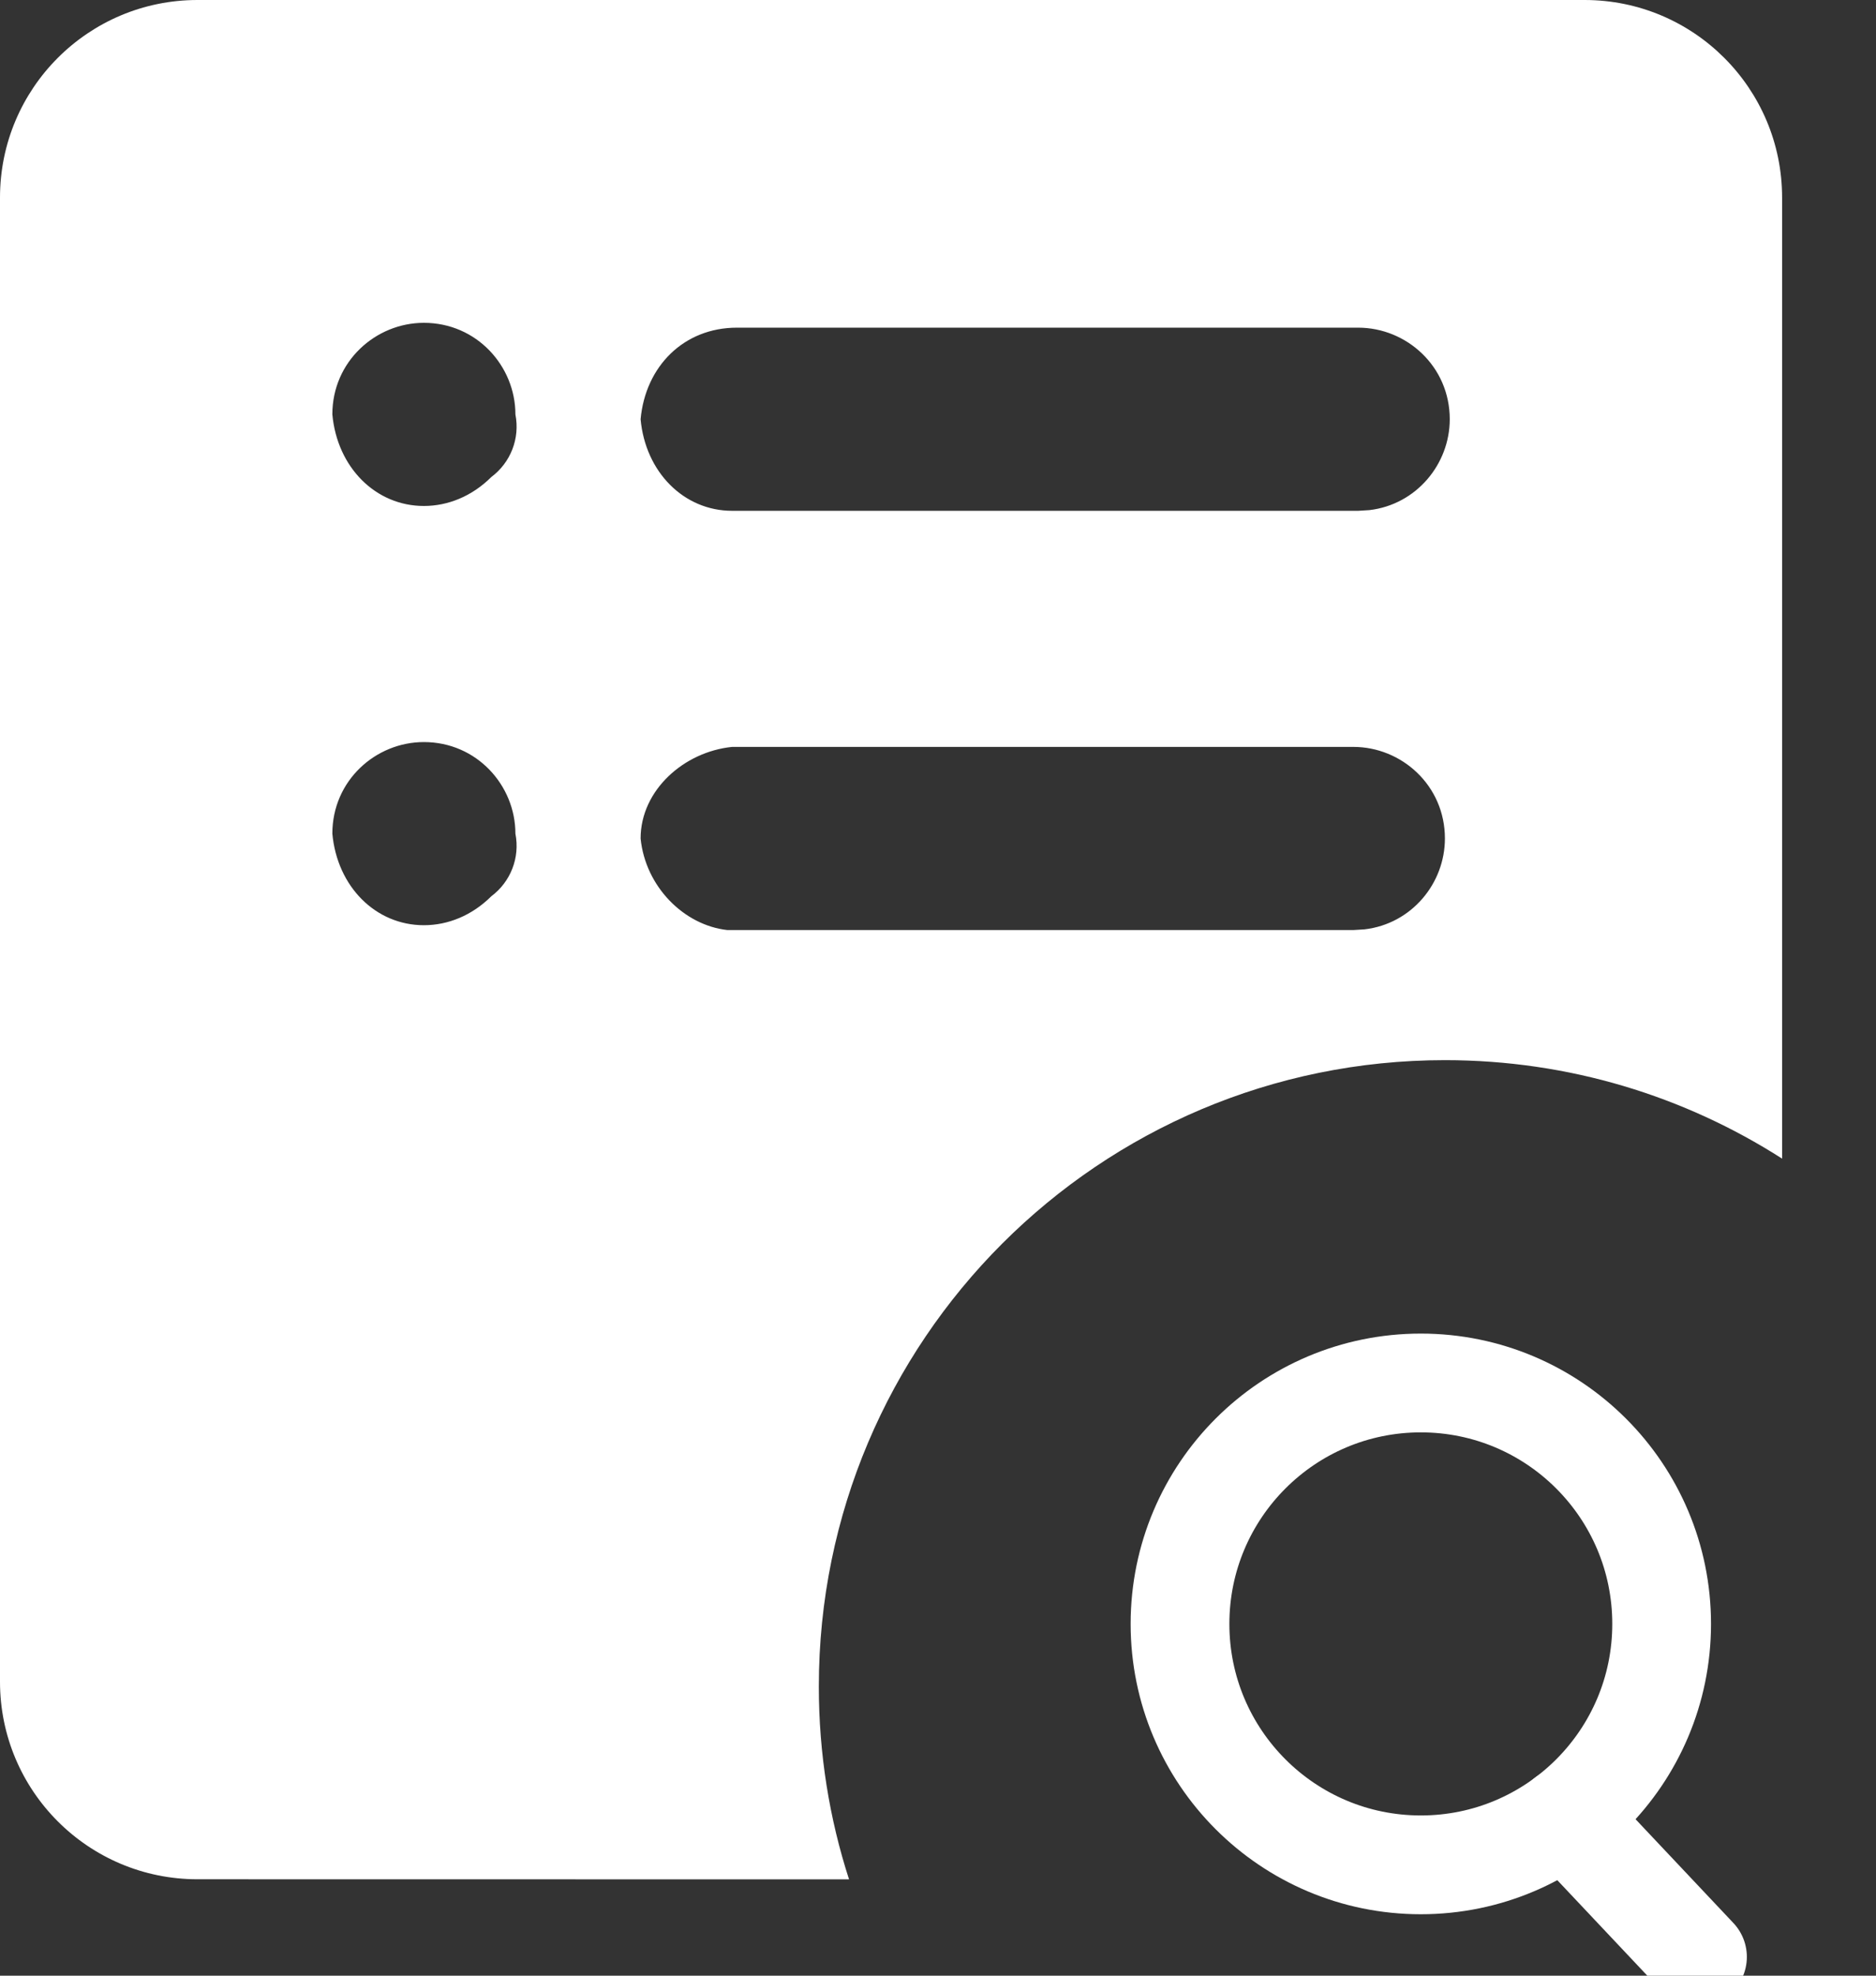 <svg xmlns="http://www.w3.org/2000/svg" xmlns:xlink="http://www.w3.org/1999/xlink" width="19" height="20" version="1.1" viewBox="0 0 19 20"><rect x="0" y="0" width="19" height="20" fill="#333333" stroke="none"/><title>日志搜索2</title><desc>Created with Sketch.</desc><g id="页面-1" fill="none" fill-rule="evenodd" stroke="none" stroke-width="1"><g id="Apple-TV备份" transform="translate(-1182, -815)"><g id="日志搜索2" transform="translate(1180, 814)"><rect id="矩形" width="22" height="22" x="0" y="0"/><path id="形状结合备份-6" fill="#FFF" d="M18.049,1 C19.153,1 20.049,1.895 20.049,3 L20.049,12.729 C19.063,12.098 17.891,11.732 16.634,11.732 C13.132,11.732 10.293,14.571 10.293,18.073 C10.293,18.754 10.4,19.41 10.599,20.025 L4,20.024 C2.895,20.024 2,19.129 2,18.024 L2,3 C2,1.895 2.895,1 4,1 L18.049,1 Z M15.707,8.561 L9.415,8.561 C8.927,8.61 8.488,9 8.488,9.488 C8.537,9.976 8.927,10.366 9.366,10.415 L9.366,10.415 L15.707,10.415 L15.707,10.415 L15.82,10.408 C16.298,10.352 16.634,9.941 16.634,9.488 C16.634,8.951 16.195,8.561 15.707,8.561 L15.707,8.561 Z M6.293,8.512 C5.805,8.512 5.366,8.902 5.366,9.439 C5.415,9.976 5.805,10.366 6.293,10.366 C6.537,10.366 6.78,10.268 6.976,10.073 C7.171,9.927 7.268,9.683 7.22,9.439 C7.22,8.951 6.829,8.512 6.293,8.512 Z M15.756,4.317 L9.463,4.317 C8.927,4.317 8.537,4.707 8.488,5.244 C8.537,5.78 8.927,6.171 9.415,6.171 L9.415,6.171 L15.756,6.171 L15.756,6.171 L15.869,6.164 C16.346,6.108 16.683,5.697 16.683,5.244 C16.683,4.707 16.244,4.317 15.756,4.317 L15.756,4.317 Z M6.293,4.268 C5.805,4.268 5.366,4.659 5.366,5.195 C5.415,5.732 5.805,6.122 6.293,6.122 C6.537,6.122 6.78,6.024 6.976,5.829 C7.171,5.683 7.268,5.439 7.22,5.195 C7.22,4.707 6.829,4.268 6.293,4.268 Z"/><g id="编组-6" stroke="#FFF" transform="translate(13.951, 15)"><circle id="椭圆形备份-3" cx="2.439" cy="2.439" r="2.439"/><line id="直线-5备份-2" x1="3.902" x2="5.241" y1="4.39" y2="5.81" stroke-linecap="round" stroke-linejoin="round"/></g></g></g></g></svg>